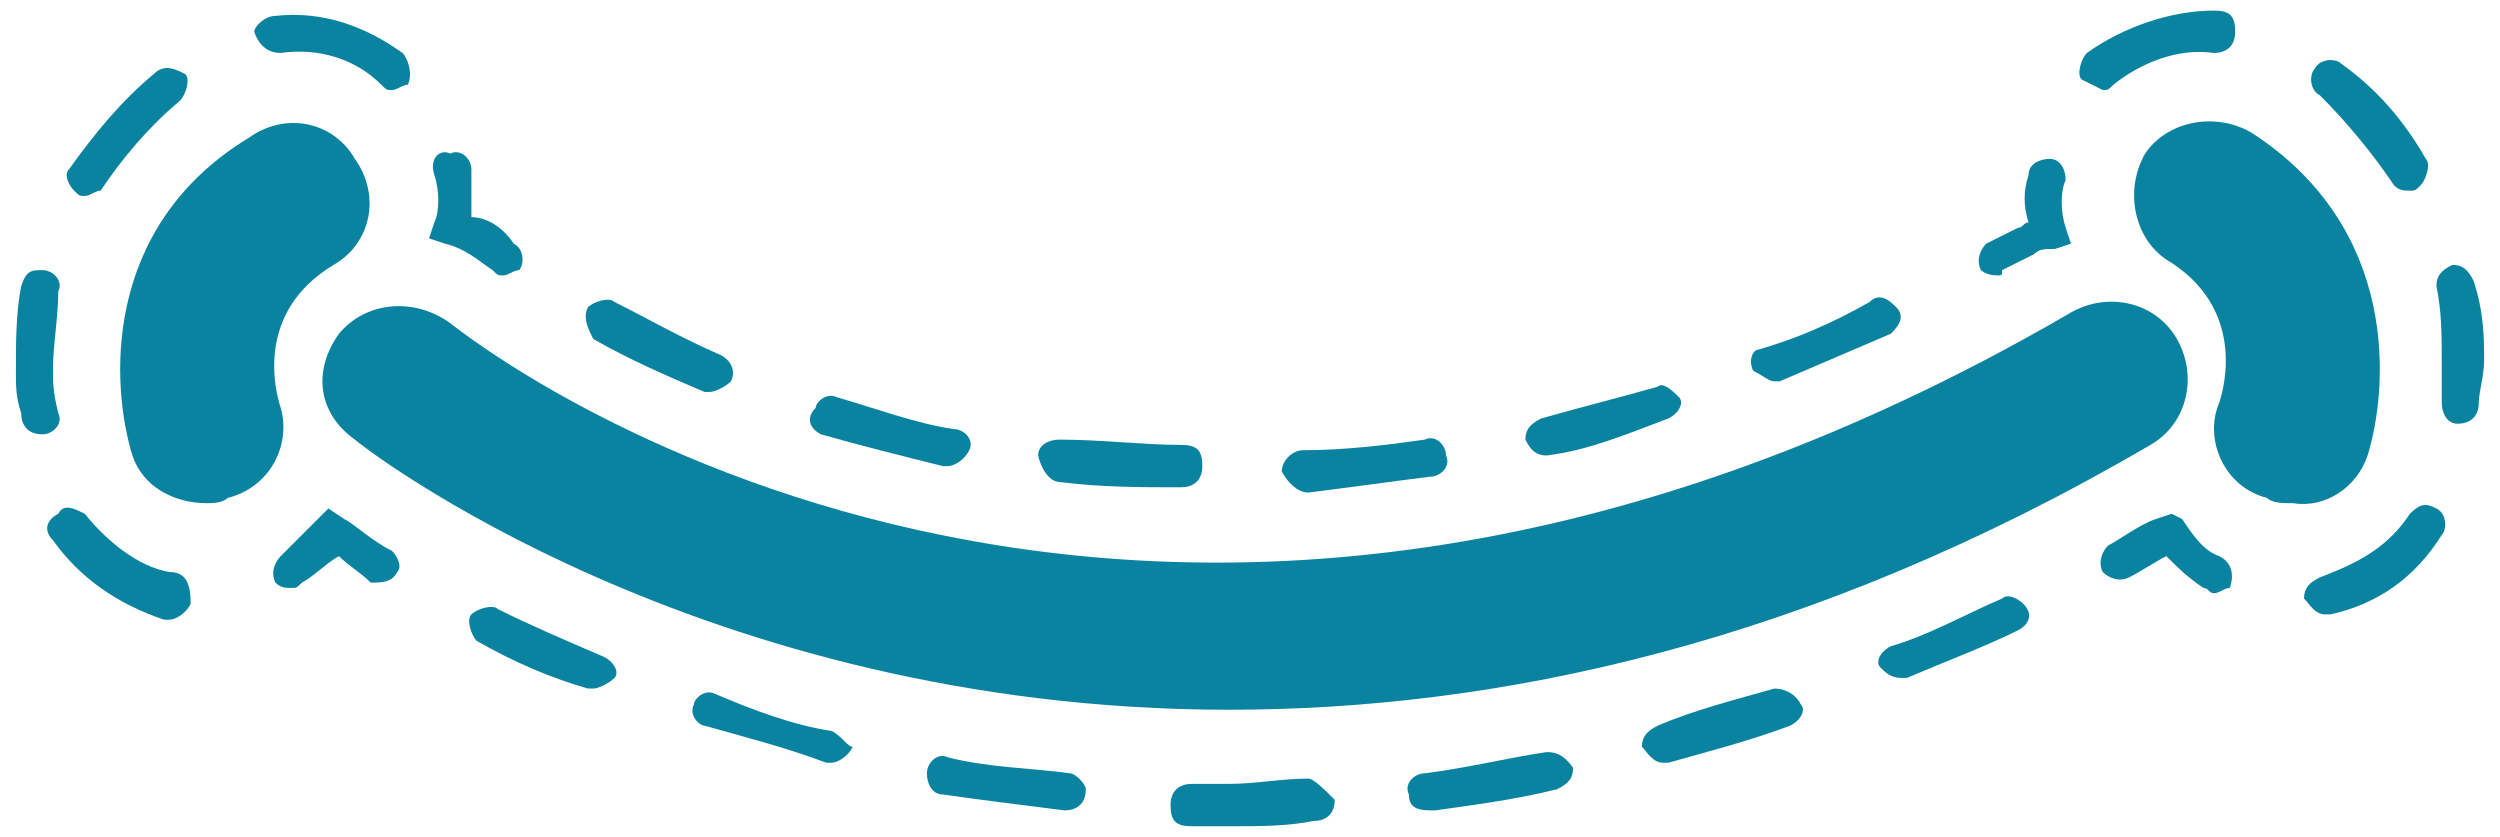 <?xml version="1.0" encoding="utf-8"?>
<!-- Generator: Adobe Illustrator 18.0.0, SVG Export Plug-In . SVG Version: 6.00 Build 0)  -->
<!DOCTYPE svg PUBLIC "-//W3C//DTD SVG 1.1//EN" "http://www.w3.org/Graphics/SVG/1.1/DTD/svg11.dtd">
<svg version="1.1" id="Layer_1" xmlns="http://www.w3.org/2000/svg" xmlns:xlink="http://www.w3.org/1999/xlink" x="0px" y="0px"
	 viewBox="0 0 47.2 15.8" enable-background="new 0 0 47.2 15.8" xml:space="preserve">
<g>
	<path fill="#0A83A0" d="M6.4,6.3C5.9,7,6,7.8,6.7,8.3c0.1,0.1,6.5,5.1,16.5,5.1c5,0,10.9-1.2,17.4-5c0.7-0.4,0.9-1.3,0.5-2
		c-0.4-0.7-1.3-0.9-2-0.5C21.4,16.2,9,6.5,8.5,6.1C7.8,5.6,6.9,5.7,6.4,6.3z"/>
	<path fill="#0A83A0" d="M5.3,7.7C5.2,7.4,4.8,5.9,6.3,5c0.7-0.4,0.9-1.3,0.4-2c-0.4-0.7-1.3-0.9-2-0.4C1.9,4.3,2.1,7.3,2.5,8.6
		c0.2,0.6,0.8,0.9,1.4,0.9c0.1,0,0.3,0,0.4-0.1C5.1,9.2,5.5,8.4,5.3,7.7z"/>
	<path fill="#0A83A0" d="M37.7,5.2c0.1,0,0.1,0,0.1-0.1c0.2-0.1,0.4-0.2,0.6-0.3c0.1-0.1,0.2-0.1,0.4-0.1l0.3-0.1L39,4.3
		c-0.1-0.3-0.1-0.7,0-0.9c0-0.2-0.1-0.4-0.3-0.4c-0.2,0-0.4,0.1-0.4,0.3c-0.1,0.3-0.1,0.6,0,0.9c-0.1,0-0.1,0.1-0.2,0.1
		c-0.2,0.1-0.4,0.2-0.6,0.3c-0.1,0.1-0.2,0.3-0.1,0.5C37.4,5.1,37.5,5.2,37.7,5.2z"/>
	<path fill="#0A83A0" d="M11.2,6.4c0.7,0.4,1.4,0.7,2.1,1c0.1,0,0.1,0,0.1,0c0.1,0,0.3-0.1,0.4-0.2c0.1-0.2,0-0.4-0.2-0.5
		c-0.7-0.3-1.4-0.7-2-1c-0.1-0.1-0.4,0-0.5,0.1C11,6,11.1,6.2,11.2,6.4z"/>
	<path fill="#0A83A0" d="M15.5,8.2c0.7,0.2,1.5,0.4,2.3,0.6h0.1c0.1,0,0.3-0.1,0.4-0.3c0.1-0.2-0.1-0.4-0.3-0.4
		c-0.7-0.1-1.5-0.4-2.2-0.6c-0.2-0.1-0.4,0.1-0.4,0.2C15.2,7.9,15.3,8.1,15.5,8.2z"/>
	<path fill="#0A83A0" d="M20,9.1c0.8,0.1,1.5,0.1,2.3,0.1l0,0c0.2,0,0.4-0.1,0.4-0.4s-0.1-0.4-0.4-0.4c-0.7,0-1.5-0.1-2.3-0.1
		c-0.2,0-0.4,0.1-0.4,0.3C19.7,9,19.9,9.1,20,9.1z"/>
	<path fill="#0A83A0" d="M29.2,8.6L29.2,8.6c0.8-0.1,1.5-0.4,2.3-0.7c0.2-0.1,0.3-0.3,0.2-0.4s-0.3-0.3-0.4-0.2
		c-0.7,0.2-1.5,0.4-2.2,0.6c-0.2,0.1-0.3,0.2-0.3,0.4C28.9,8.5,29,8.6,29.2,8.6z"/>
	<path fill="#0A83A0" d="M24.7,9.3L24.7,9.3C25.5,9.2,26.2,9.1,27,9c0.2,0,0.4-0.2,0.3-0.4c0-0.2-0.2-0.4-0.4-0.3
		c-0.7,0.1-1.5,0.2-2.3,0.2c-0.2,0-0.4,0.2-0.4,0.4C24.3,9.1,24.5,9.3,24.7,9.3z"/>
	<path fill="#0A83A0" d="M33.5,7.2c0.1,0,0.1,0,0.1,0c0.7-0.3,1.4-0.6,2.1-0.9c0.1-0.1,0.3-0.3,0.1-0.5c-0.1-0.1-0.3-0.3-0.5-0.1
		c-0.7,0.4-1.4,0.7-2.1,0.9C33.1,6.6,33,6.8,33.1,7C33.3,7.1,33.4,7.2,33.5,7.2z"/>
	<path fill="#0A83A0" d="M9.3,5.1L9.3,5.1c0.1,0.1,0.1,0.1,0.2,0.1c0.1,0,0.2-0.1,0.3-0.1c0.1-0.1,0.1-0.4-0.1-0.5
		C9.5,4.3,9.2,4.1,8.9,4.1c0-0.3,0-0.6,0-0.9c0-0.2-0.2-0.4-0.4-0.3C8.3,2.8,8.1,3,8.2,3.3c0.1,0.3,0.1,0.7,0,0.9L8.1,4.5l0.3,0.1
		C8.8,4.7,9,4.9,9.3,5.1z"/>
	<path fill="#0A83A0" d="M1,7c0-0.5,0.1-1,0.1-1.5c0.1-0.2-0.1-0.4-0.3-0.4S0.5,5.1,0.4,5.4C0.3,5.9,0.3,6.5,0.3,7
		c0,0.3,0,0.5,0.1,0.8c0,0.2,0.1,0.4,0.4,0.4l0,0c0.2,0,0.4-0.2,0.3-0.4C1,7.4,1,7.2,1,7z"/>
	<path fill="#0A83A0" d="M3.2,10.8C2.6,10.7,2,10.2,1.6,9.7C1.4,9.6,1.2,9.5,1.1,9.7C0.9,9.8,0.8,10,1,10.2c0.5,0.7,1.2,1.2,2.1,1.5
		h0.1c0.1,0,0.3-0.1,0.4-0.3C3.6,11,3.5,10.8,3.2,10.8z"/>
	<path fill="#0A83A0" d="M1.4,3.6c0.1,0.1,0.1,0.1,0.2,0.1c0.1,0,0.2-0.1,0.3-0.1C2.3,3,2.8,2.4,3.4,1.9c0.1-0.1,0.2-0.4,0.1-0.5
		C3.3,1.3,3.1,1.2,2.9,1.4C2.3,1.9,1.8,2.5,1.3,3.2C1.2,3.3,1.3,3.5,1.4,3.6z"/>
	<path fill="#0A83A0" d="M5.3,1c0.7-0.1,1.4,0.1,1.9,0.6c0.1,0.1,0.1,0.1,0.2,0.1c0.1,0,0.2-0.1,0.3-0.1C7.8,1.4,7.7,1.1,7.6,1
		C6.9,0.5,6.1,0.2,5.2,0.3C5,0.3,4.8,0.5,4.8,0.6C4.9,0.9,5.1,1,5.3,1z"/>
	<path fill="#0A83A0" d="M7.4,10.4C7,10.2,6.7,9.9,6.5,9.8L6.2,9.6L6,9.8c-0.2,0.2-0.4,0.4-0.7,0.7c-0.1,0.1-0.2,0.3-0.1,0.5
		c0.1,0.1,0.2,0.1,0.3,0.1s0.1,0,0.2-0.1c0.2-0.1,0.5-0.4,0.7-0.5C6.6,10.7,6.8,10.8,7,11C7.2,11,7.4,11,7.5,10.8
		C7.6,10.7,7.5,10.5,7.4,10.4z"/>
	<path fill="#0A83A0" d="M37.8,11.3c-0.7,0.3-1.4,0.7-2.1,0.9c-0.2,0.1-0.3,0.3-0.2,0.4c0.1,0.1,0.2,0.2,0.4,0.2c0.1,0,0.1,0,0.1,0
		c0.7-0.3,1.5-0.6,2.1-0.9c0.2-0.1,0.3-0.3,0.1-0.5C38.1,11.3,37.9,11.2,37.8,11.3z"/>
	<path fill="#0A83A0" d="M15.7,13.8c-0.7-0.1-1.5-0.4-2.2-0.7c-0.2-0.1-0.4,0.1-0.4,0.2c-0.1,0.2,0.1,0.4,0.2,0.4
		c0.7,0.2,1.5,0.4,2.3,0.7h0.1c0.1,0,0.3-0.1,0.4-0.3C16,14.1,15.9,13.9,15.7,13.8z"/>
	<path fill="#0A83A0" d="M33.5,13c-0.7,0.2-1.5,0.4-2.2,0.7c-0.2,0.1-0.3,0.2-0.3,0.4c0.1,0.1,0.2,0.3,0.4,0.3h0.1
		c0.7-0.2,1.5-0.4,2.3-0.7c0.2-0.1,0.3-0.3,0.2-0.4C33.9,13.1,33.7,13,33.5,13z"/>
	<path fill="#0A83A0" d="M29.2,14.2c-0.7,0.1-1.5,0.3-2.3,0.4c-0.2,0-0.4,0.2-0.3,0.4c0,0.2,0.1,0.3,0.4,0.3c0,0,0,0,0.1,0
		c0.7-0.1,1.5-0.2,2.3-0.4c0.2-0.1,0.3-0.2,0.3-0.4C29.5,14.2,29.3,14.2,29.2,14.2z"/>
	<path fill="#0A83A0" d="M24.7,14.7c-0.5,0-1,0.1-1.5,0.1c-0.2,0-0.5,0-0.7,0s-0.4,0.1-0.4,0.4s0.1,0.4,0.4,0.4s0.4,0,0.7,0
		c0.6,0,1.1,0,1.6-0.1c0.2,0,0.4-0.1,0.4-0.4C25,14.9,24.8,14.7,24.7,14.7z"/>
	<path fill="#0A83A0" d="M11.4,12.4c-0.7-0.3-1.4-0.6-2-0.9c-0.1-0.1-0.4,0-0.5,0.1c-0.1,0.1,0,0.4,0.1,0.5c0.7,0.4,1.4,0.7,2.1,0.9
		c0.1,0,0.1,0,0.1,0c0.1,0,0.3-0.1,0.4-0.2C11.7,12.7,11.6,12.5,11.4,12.4z"/>
	<path fill="#0A83A0" d="M20.2,14.6c-0.7-0.1-1.5-0.1-2.3-0.3c-0.2-0.1-0.4,0.1-0.4,0.3c0,0.2,0.1,0.4,0.3,0.4
		c0.7,0.1,1.5,0.2,2.3,0.3l0,0c0.2,0,0.4-0.1,0.4-0.4C20.5,14.8,20.3,14.6,20.2,14.6z"/>
	<path fill="#0A83A0" d="M41.9,10.5c-0.3-0.1-0.5-0.4-0.7-0.7L41,9.7l-0.3,0.1c-0.3,0.1-0.7,0.4-0.9,0.5c-0.1,0.1-0.2,0.3-0.1,0.5
		c0.1,0.1,0.3,0.2,0.5,0.1c0.2-0.1,0.5-0.3,0.7-0.4c0.2,0.2,0.4,0.4,0.7,0.6c0.1,0,0.1,0.1,0.2,0.1c0.1,0,0.2-0.1,0.3-0.1
		C42.2,10.8,42.1,10.6,41.9,10.5z"/>
	<path fill="#0A83A0" d="M39.7,1.7c0.1,0,0.1,0,0.2-0.1c0.5-0.4,1.2-0.7,1.9-0.6c0.2,0,0.4-0.1,0.4-0.4s-0.1-0.4-0.4-0.4
		C41,0.2,40.1,0.5,39.4,1c-0.1,0.1-0.2,0.4-0.1,0.5C39.5,1.6,39.7,1.7,39.7,1.7z"/>
	<path fill="#0A83A0" d="M45.2,3.5c0.1,0.1,0.2,0.1,0.3,0.1s0.1,0,0.2-0.1c0.1-0.1,0.2-0.4,0.1-0.5c-0.4-0.7-0.9-1.3-1.6-1.8
		c-0.1-0.1-0.4-0.1-0.5,0.1c-0.1,0.1-0.1,0.4,0.1,0.5C44.3,2.3,44.8,2.9,45.2,3.5z"/>
	<path fill="#0A83A0" d="M45.5,9.7c-0.4,0.6-0.9,0.9-1.7,1.2c-0.2,0.1-0.3,0.2-0.3,0.4c0.1,0.1,0.2,0.3,0.4,0.3H44
		c0.9-0.2,1.6-0.7,2.1-1.5c0.1-0.1,0.1-0.4-0.1-0.5S45.7,9.5,45.5,9.7z"/>
	<path fill="#0A83A0" d="M46.7,5.3C46.6,5.1,46.5,5,46.3,5C46.1,5.1,46,5.2,46,5.4c0.1,0.5,0.1,0.9,0.1,1.5c0,0.2,0,0.5,0,0.7
		c0,0.2,0.1,0.4,0.3,0.4l0,0c0.2,0,0.4-0.1,0.4-0.4c0-0.2,0.1-0.5,0.1-0.8C46.9,6.4,46.9,5.9,46.7,5.3z"/>
	<path fill="#0A83A0" d="M44.7,8.6c0.4-1.3,0.6-4.3-2.2-6.1c-0.7-0.4-1.6-0.2-2,0.4c-0.4,0.7-0.2,1.6,0.4,2c1.5,0.9,1.1,2.4,1,2.7
		c-0.3,0.7,0.1,1.6,0.9,1.8c0.1,0.1,0.3,0.1,0.5,0.1C43.9,9.6,44.5,9.2,44.7,8.6z"/>
</g>
</svg>

